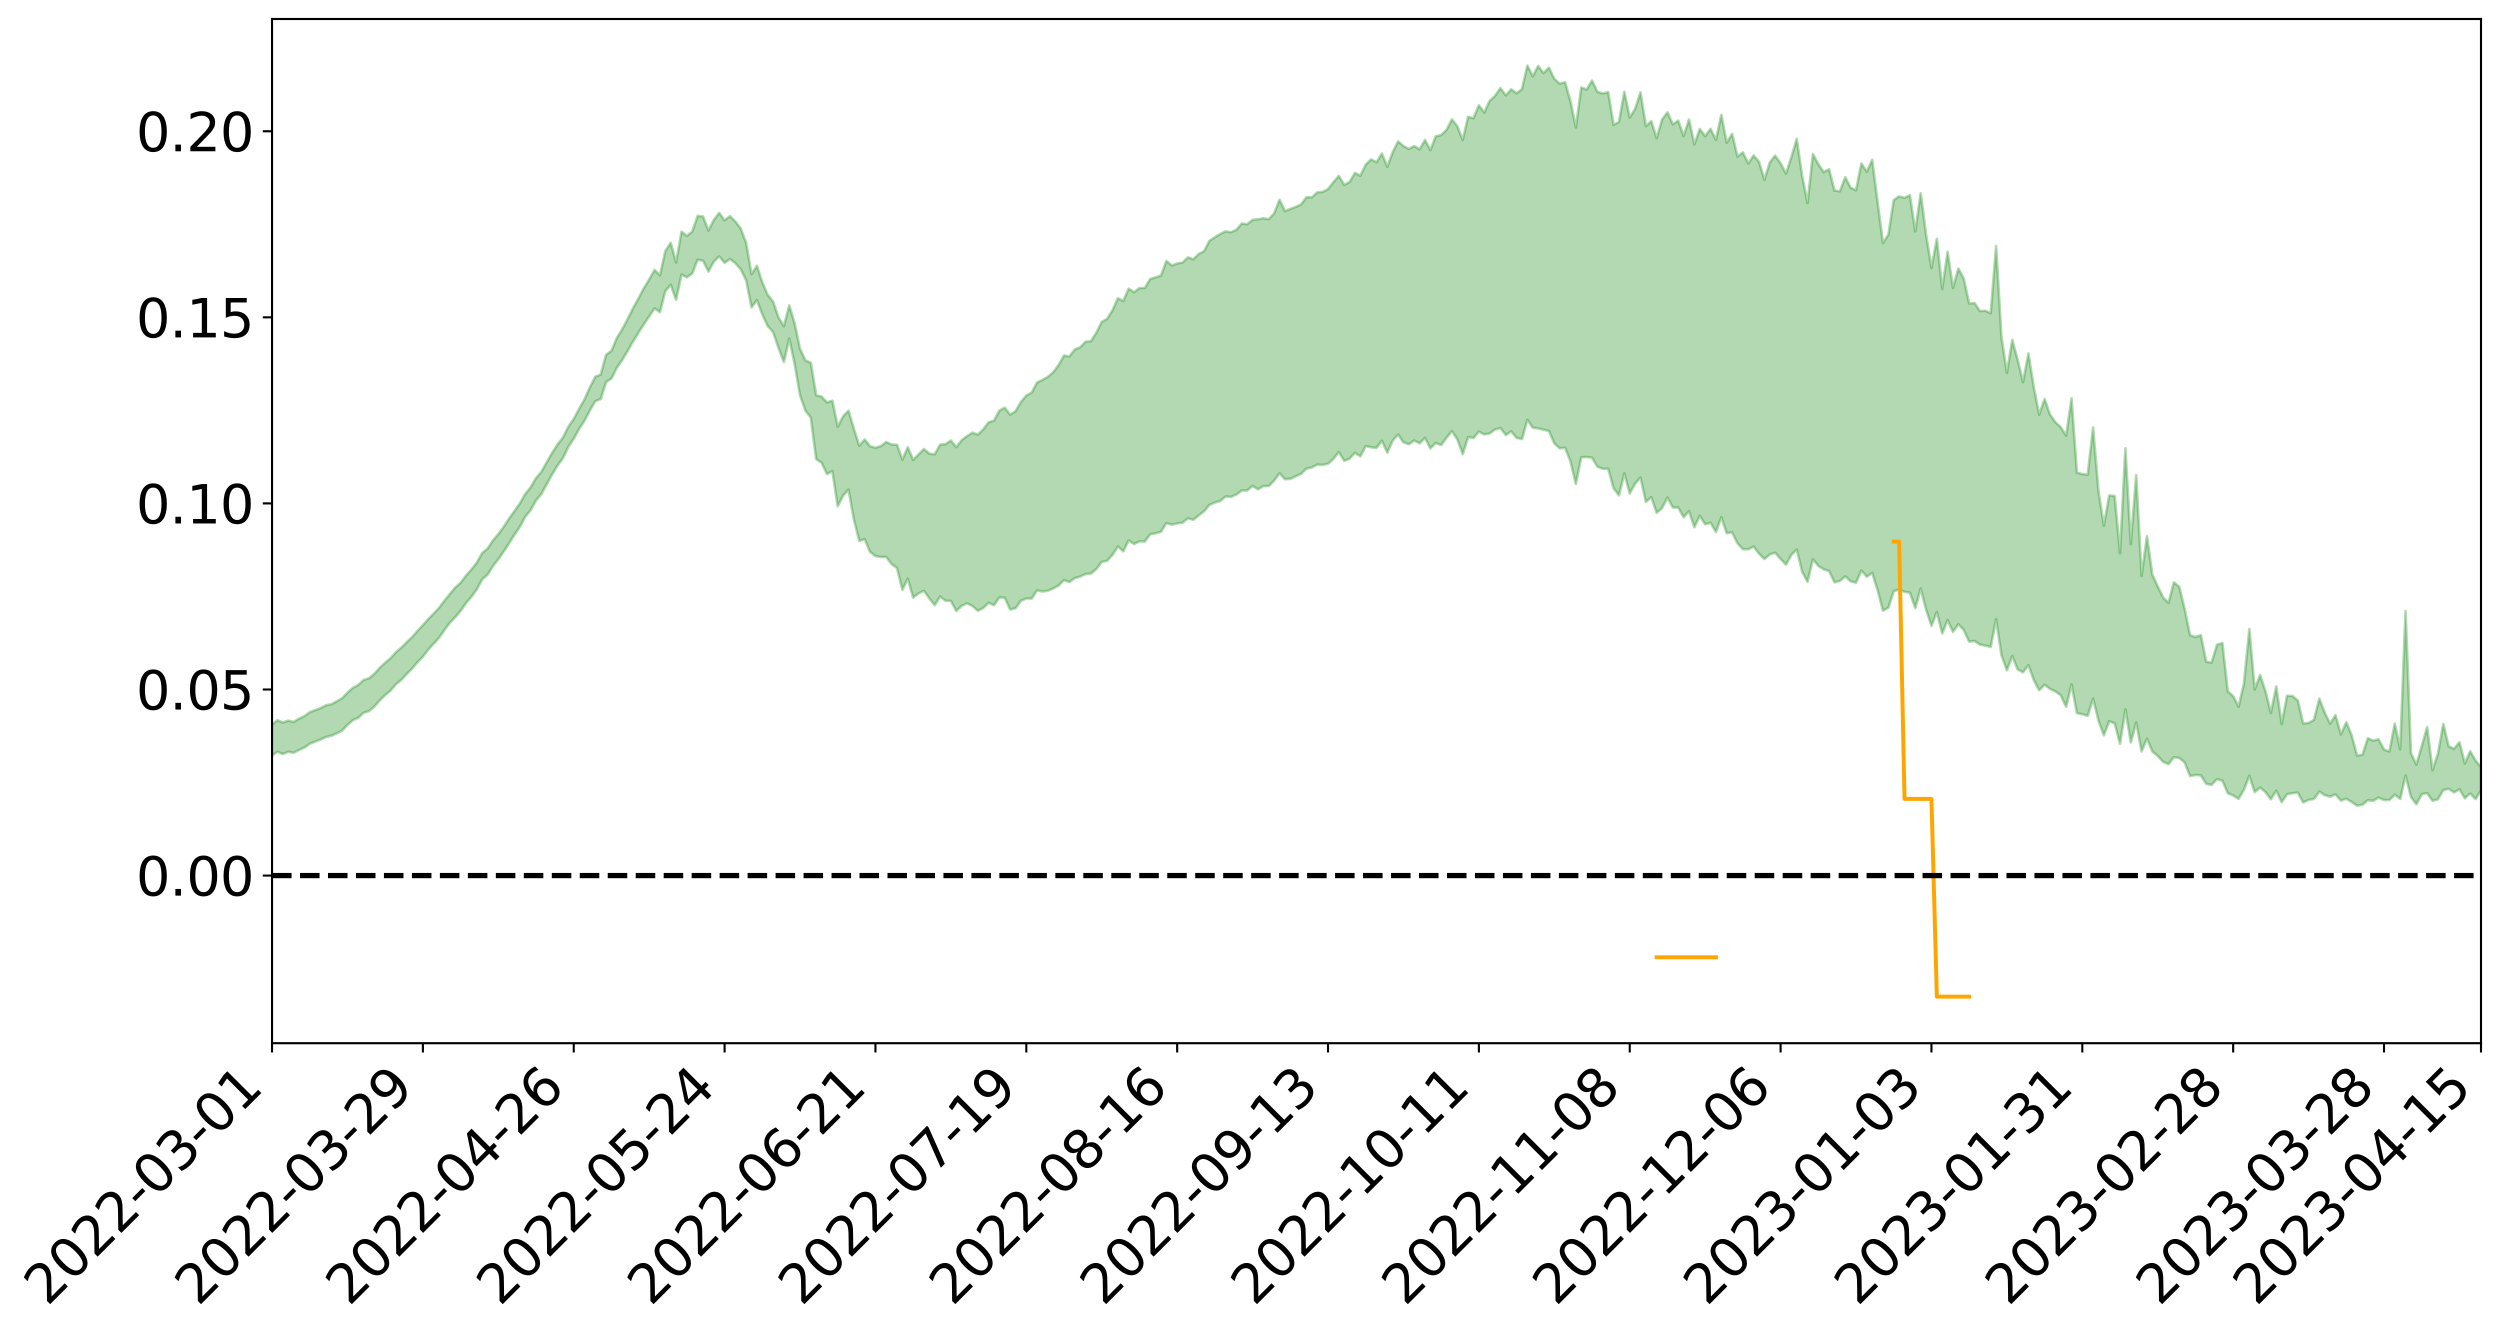 <?xml version="1.0" encoding="utf-8" standalone="no"?>
<!DOCTYPE svg PUBLIC "-//W3C//DTD SVG 1.1//EN"
  "http://www.w3.org/Graphics/SVG/1.1/DTD/svg11.dtd">
<svg xmlns:xlink="http://www.w3.org/1999/xlink" width="947.275pt" height="505.355pt" viewBox="0 0 947.275 505.355" xmlns="http://www.w3.org/2000/svg" version="1.1">
 <defs>
  <style type="text/css">*{stroke-linejoin: round; stroke-linecap: butt}</style>
 </defs>
 <g id="figure_1">
  <g id="patch_1">
   <path d="M 0 505.355 
L 947.275 505.355 
L 947.275 -0 
L 0 -0 
z
" style="fill: #ffffff"/>
  </g>
  <g id="axes_1">
   <g id="patch_2">
    <path d="M 103.075 395.28 
L 940.075 395.28 
L 940.075 7.2 
L 103.075 7.2 
z
" style="fill: #ffffff"/>
   </g>
   <g id="PolyCollection_1">
    <path d="M -393.001 331.676 
L -393.001 331.693 
L -390.959 331.6 
L -388.918 331.521 
L -386.876 331.419 
L -384.835 331.358 
L -382.793 331.284 
L -380.752 331.199 
L -378.711 331.116 
L -376.669 331.038 
L -374.628 330.97 
L -372.586 330.891 
L -370.545 330.808 
L -368.503 330.728 
L -366.462 330.628 
L -364.42 330.547 
L -362.379 330.45 
L -360.337 330.369 
L -358.296 330.256 
L -356.254 330.165 
L -354.213 330.077 
L -352.172 329.972 
L -350.13 329.871 
L -348.089 329.772 
L -346.047 329.651 
L -344.006 329.546 
L -341.964 329.423 
L -339.923 329.297 
L -337.881 329.158 
L -335.84 329.016 
L -333.798 328.877 
L -331.757 328.715 
L -329.715 328.532 
L -327.674 328.37 
L -325.632 328.186 
L -323.591 327.974 
L -321.55 327.779 
L -319.508 327.548 
L -317.467 327.314 
L -315.425 327.073 
L -313.384 326.819 
L -311.342 326.537 
L -309.301 326.236 
L -307.259 325.918 
L -305.218 325.613 
L -303.176 325.252 
L -301.135 324.911 
L -299.093 324.548 
L -297.052 324.184 
L -295.011 323.792 
L -292.969 323.365 
L -290.928 322.973 
L -288.886 322.535 
L -286.845 322.08 
L -284.803 321.636 
L -282.762 321.198 
L -280.72 320.721 
L -278.679 320.239 
L -276.637 319.758 
L -274.596 319.257 
L -272.554 318.75 
L -270.513 318.245 
L -268.472 317.722 
L -266.43 317.199 
L -264.389 316.685 
L -262.347 316.148 
L -260.306 315.572 
L -258.264 315.014 
L -256.223 314.458 
L -254.181 313.913 
L -252.14 313.343 
L -250.098 312.787 
L -248.057 312.221 
L -246.015 311.713 
L -243.974 311.108 
L -241.932 310.587 
L -239.891 310.014 
L -237.85 309.468 
L -235.808 308.894 
L -233.767 308.39 
L -231.725 307.807 
L -229.684 307.261 
L -227.642 306.747 
L -225.601 306.194 
L -223.559 305.675 
L -221.518 305.13 
L -219.476 304.573 
L -217.435 304.042 
L -215.393 303.528 
L -213.352 302.972 
L -211.311 302.438 
L -209.269 301.891 
L -207.228 301.361 
L -205.186 300.846 
L -203.145 300.316 
L -201.103 299.779 
L -199.062 299.299 
L -197.02 298.75 
L -194.979 298.225 
L -192.937 297.709 
L -190.896 297.191 
L -188.854 296.675 
L -186.813 296.151 
L -184.772 295.652 
L -182.73 295.131 
L -180.689 294.597 
L -178.647 294.056 
L -176.606 293.509 
L -174.564 292.998 
L -172.523 292.433 
L -170.481 291.83 
L -168.44 291.264 
L -166.398 290.667 
L -164.357 290.06 
L -162.315 289.418 
L -160.274 288.765 
L -158.232 288.16 
L -156.191 287.466 
L -154.15 286.809 
L -152.108 286.1 
L -150.067 285.451 
L -148.025 284.685 
L -145.984 283.934 
L -143.942 283.205 
L -141.901 282.464 
L -139.859 281.7 
L -137.818 280.9 
L -135.776 280.153 
L -133.735 279.294 
L -131.693 278.542 
L -129.652 277.658 
L -127.611 276.802 
L -125.569 275.968 
L -123.528 275.169 
L -121.486 274.233 
L -119.445 273.391 
L -117.403 272.313 
L -115.362 271.39 
L -113.32 270.532 
L -111.279 269.561 
L -109.237 268.564 
L -107.196 267.413 
L -105.154 266.337 
L -103.113 265.446 
L -101.072 264.017 
L -99.03 262.877 
L -96.989 261.712 
L -94.947 260.504 
L -92.906 259.126 
L -90.864 257.833 
L -88.823 256.869 
L -86.781 255.63 
L -84.74 253.573 
L -82.698 251.852 
L -80.657 250.594 
L -78.615 248.837 
L -76.574 247.389 
L -74.532 246.135 
L -72.491 244.211 
L -70.45 242.016 
L -68.408 240.533 
L -66.367 239.604 
L -64.325 237.782 
L -62.284 236.999 
L -60.242 235.71 
L -58.201 233.733 
L -56.159 233.691 
L -54.118 234.532 
L -52.076 236.243 
L -50.035 234.446 
L -47.993 238.177 
L -45.952 239.046 
L -43.911 234.144 
L -41.869 235.592 
L -39.828 237.826 
L -37.786 236.571 
L -35.745 236.339 
L -33.703 245.773 
L -31.662 259.165 
L -29.62 265.832 
L -27.579 251.331 
L -25.537 258.797 
L -23.496 268.568 
L -21.454 267.995 
L -19.413 287.864 
L -17.372 285.134 
L -15.33 279.031 
L -13.289 263.941 
L -11.247 278.083 
L -9.206 286.574 
L -7.164 282.984 
L -5.123 285.173 
L -3.081 293.178 
L -1.04 292.07 
L 1.002 285.101 
L 3.043 293.771 
L 5.085 295.458 
L 7.126 292.307 
L 9.168 297.793 
L 11.209 299.771 
L 13.25 299.179 
L 15.292 297.455 
L 17.333 299.226 
L 19.375 297.325 
L 21.416 297.442 
L 23.458 299.128 
L 25.499 297.451 
L 27.541 298.25 
L 29.582 298.249 
L 31.624 296.886 
L 33.665 297.324 
L 35.707 295.381 
L 37.748 295.464 
L 39.789 295.946 
L 41.831 295.929 
L 43.872 294.957 
L 45.914 294.12 
L 47.955 293.873 
L 49.997 292.952 
L 52.038 292.767 
L 54.08 292.552 
L 56.121 291.177 
L 58.163 291.749 
L 60.204 290.817 
L 62.246 290.381 
L 64.287 290.344 
L 66.328 289.425 
L 68.37 289.146 
L 70.411 289.366 
L 72.453 289.761 
L 74.494 288.278 
L 76.536 287.955 
L 78.577 287.407 
L 80.619 289.732 
L 82.66 289.677 
L 84.702 290.488 
L 86.743 288.046 
L 88.785 286.495 
L 90.826 286.821 
L 92.868 288.282 
L 94.909 288.399 
L 96.95 285.441 
L 98.992 287.651 
L 101.033 286.885 
L 103.075 286.315 
L 105.116 284.835 
L 107.158 285.697 
L 109.199 284.865 
L 111.241 285.243 
L 113.282 284.173 
L 115.324 283.271 
L 117.365 281.83 
L 119.407 281.008 
L 121.448 280.229 
L 123.489 279.247 
L 125.531 278.813 
L 127.572 277.861 
L 129.614 276.847 
L 131.655 274.655 
L 133.697 272.915 
L 135.738 271.959 
L 137.78 270.077 
L 139.821 269.44 
L 141.863 267.727 
L 143.904 265.36 
L 145.946 263.328 
L 147.987 261.701 
L 150.028 259.255 
L 152.07 257.612 
L 154.111 255.381 
L 156.153 253.365 
L 158.194 250.918 
L 160.236 248.839 
L 162.277 246.136 
L 164.319 243.929 
L 166.36 241.653 
L 168.402 238.727 
L 170.443 235.989 
L 172.485 233.854 
L 174.526 231.455 
L 176.568 228.547 
L 178.609 226.166 
L 180.65 223.345 
L 182.692 219.555 
L 184.733 217.763 
L 186.775 214.519 
L 188.816 211.899 
L 190.858 208.989 
L 192.899 205.828 
L 194.941 202.6 
L 196.982 199.615 
L 199.024 195.783 
L 201.065 193.32 
L 203.107 189.646 
L 205.148 187.158 
L 207.189 183.401 
L 209.231 179.74 
L 211.272 176.365 
L 213.314 173.589 
L 215.355 169.297 
L 217.397 166.251 
L 219.438 162.527 
L 221.48 159.415 
L 223.521 155.504 
L 225.563 152.02 
L 227.604 151.201 
L 229.646 144.778 
L 231.687 143.407 
L 233.728 139.333 
L 235.77 136.384 
L 237.811 132.989 
L 239.853 129.396 
L 241.894 126.104 
L 243.936 122.912 
L 245.977 119.88 
L 248.019 116.838 
L 250.06 118.298 
L 252.102 110.294 
L 254.143 107.931 
L 256.185 113.594 
L 258.226 104.048 
L 260.268 105.078 
L 262.309 103.607 
L 264.35 98.425 
L 266.392 98.775 
L 268.433 102.918 
L 270.475 99.117 
L 272.516 97.152 
L 274.558 99.61 
L 276.599 98.149 
L 278.641 99.738 
L 280.682 102.037 
L 282.724 106.239 
L 284.765 116.461 
L 286.807 113.713 
L 288.848 119.122 
L 290.889 123.56 
L 292.931 125.815 
L 294.972 131.768 
L 297.014 137.139 
L 299.055 128.288 
L 301.097 137.909 
L 303.138 149.801 
L 305.18 155.566 
L 307.221 158.238 
L 309.263 173.976 
L 311.304 175.301 
L 313.346 179.636 
L 315.387 178.549 
L 317.428 191.839 
L 319.47 187.795 
L 321.511 185.523 
L 323.553 196.878 
L 325.594 204.957 
L 327.636 204.304 
L 329.677 209.116 
L 331.719 210.706 
L 333.76 211.03 
L 335.802 211.058 
L 337.843 213.727 
L 339.885 215.243 
L 341.926 223.476 
L 343.968 219.28 
L 346.009 226.44 
L 348.05 224.832 
L 350.092 223.864 
L 352.133 226.75 
L 354.175 229.319 
L 356.216 226.034 
L 358.258 227.617 
L 360.299 227.688 
L 362.341 231.528 
L 364.382 229.553 
L 366.424 228.594 
L 368.465 229.632 
L 370.507 231.41 
L 372.548 230.387 
L 374.589 228.411 
L 376.631 229.32 
L 378.672 226.352 
L 380.714 226.487 
L 382.755 230.943 
L 384.797 230.472 
L 386.838 227.635 
L 388.88 226.757 
L 390.921 226.813 
L 392.963 223.727 
L 395.004 224.137 
L 397.046 223.84 
L 399.087 222.945 
L 401.128 221.879 
L 403.17 219.823 
L 405.211 220.54 
L 407.253 219.049 
L 409.294 218.472 
L 411.336 217.528 
L 413.377 217.289 
L 415.419 215.638 
L 417.46 212.906 
L 419.502 212.494 
L 421.543 210.225 
L 423.585 207.093 
L 425.626 208.907 
L 427.668 204.755 
L 429.709 206.123 
L 431.75 205.139 
L 433.792 205.179 
L 435.833 202.459 
L 437.875 202.066 
L 439.916 201.503 
L 441.958 198.205 
L 443.999 198.797 
L 446.041 198.347 
L 448.082 198.053 
L 450.124 196.415 
L 452.165 196.955 
L 454.207 195.288 
L 456.248 193.702 
L 458.289 191.283 
L 460.331 190.428 
L 462.372 189.828 
L 464.414 188.122 
L 466.455 188.254 
L 468.497 187.375 
L 470.538 185.861 
L 472.58 185.827 
L 474.621 184.132 
L 476.663 185.392 
L 478.704 184.195 
L 480.746 184.179 
L 482.787 182.11 
L 484.828 179.313 
L 486.87 181.577 
L 488.911 181.445 
L 490.953 180.504 
L 492.994 179.534 
L 495.036 177.585 
L 497.077 177.115 
L 499.119 176.033 
L 501.16 176.158 
L 503.202 175.733 
L 505.243 173.891 
L 507.285 171.291 
L 509.326 174.608 
L 511.368 173.788 
L 513.409 171.58 
L 515.45 172.948 
L 517.492 169.02 
L 519.533 169.477 
L 521.575 169.706 
L 523.616 167.035 
L 525.658 171.522 
L 527.699 166.976 
L 529.741 164.655 
L 531.782 167.581 
L 533.824 168.359 
L 535.865 166.894 
L 537.907 168.014 
L 539.948 165.91 
L 541.989 169.924 
L 544.031 167.844 
L 546.072 168.649 
L 548.114 165.863 
L 550.155 163.362 
L 552.197 166.476 
L 554.238 172.083 
L 556.28 165.628 
L 558.321 165.954 
L 560.363 163.521 
L 562.404 164.62 
L 564.446 164.268 
L 566.487 162.753 
L 568.528 162.169 
L 570.57 164.887 
L 572.611 163.433 
L 574.653 165.919 
L 576.694 166.372 
L 578.736 159.068 
L 580.777 162.071 
L 582.819 162.324 
L 584.86 162.839 
L 586.902 163.3 
L 588.943 167.985 
L 590.985 169.865 
L 593.026 169.672 
L 595.068 174.836 
L 597.109 183.381 
L 599.15 173.268 
L 601.192 173.179 
L 603.233 173.42 
L 605.275 176.822 
L 607.316 177.621 
L 609.358 177.624 
L 611.399 184.987 
L 613.441 187.717 
L 615.482 179.4 
L 617.524 186.97 
L 619.565 183.263 
L 621.607 180.964 
L 623.648 190.164 
L 625.689 188.357 
L 627.731 194.306 
L 629.772 192.522 
L 631.814 188.539 
L 633.855 192.272 
L 635.897 192.301 
L 637.938 195.979 
L 639.98 193.711 
L 642.021 199.755 
L 644.063 195.458 
L 646.104 198.666 
L 648.146 198.052 
L 650.187 201.579 
L 652.228 195.967 
L 654.27 202.036 
L 656.311 201.729 
L 658.353 205.884 
L 660.394 208.09 
L 662.436 208.132 
L 664.477 207.104 
L 666.519 209.793 
L 668.56 211.812 
L 670.602 210.08 
L 672.643 209.448 
L 674.685 211.807 
L 676.726 213.947 
L 678.768 210.306 
L 680.809 208.216 
L 682.85 216.624 
L 684.892 220.45 
L 686.933 211.888 
L 688.975 214.437 
L 691.016 215.721 
L 693.058 216.356 
L 695.099 220.674 
L 697.141 220.129 
L 699.182 218.384 
L 701.224 220.269 
L 703.265 220.787 
L 705.307 216.177 
L 707.348 218.527 
L 709.389 217.096 
L 711.431 223.503 
L 713.472 231.389 
L 715.514 230.268 
L 717.555 224.031 
L 719.597 223.374 
L 721.638 224.246 
L 723.68 224.561 
L 725.721 230.421 
L 727.763 223.002 
L 729.804 230.846 
L 731.846 237.152 
L 733.887 231.917 
L 735.928 240.017 
L 737.97 234.981 
L 740.011 239.416 
L 742.053 236.54 
L 744.094 238.747 
L 746.136 243.116 
L 748.177 242.865 
L 750.219 244.238 
L 752.26 244.634 
L 754.302 245.137 
L 756.343 234.623 
L 758.385 248.305 
L 760.426 253.971 
L 762.468 248.611 
L 764.509 253.629 
L 766.55 254.782 
L 768.592 252.027 
L 770.633 257.705 
L 772.675 261.548 
L 774.716 259.457 
L 776.758 261.03 
L 778.799 261.975 
L 780.841 263.441 
L 782.882 267.817 
L 784.924 259.308 
L 786.965 270.214 
L 789.007 270.623 
L 791.048 271.243 
L 793.089 264.728 
L 795.131 273.032 
L 797.172 278.605 
L 799.214 273.271 
L 801.255 274.061 
L 803.297 281.804 
L 805.338 268.792 
L 807.38 281.295 
L 809.421 273.776 
L 811.463 284.741 
L 813.504 279.875 
L 815.546 284.749 
L 817.587 286.423 
L 819.628 288.682 
L 821.67 289.535 
L 823.711 286.887 
L 825.753 287.199 
L 827.794 288.895 
L 829.836 294.048 
L 831.877 293.67 
L 833.919 293.757 
L 835.96 296.988 
L 838.002 297.408 
L 840.043 295.219 
L 842.085 295.808 
L 844.126 300.551 
L 846.168 301.407 
L 848.209 302.705 
L 850.25 299.234 
L 852.292 293.944 
L 854.333 300.114 
L 856.375 298.404 
L 858.416 300.148 
L 860.458 302.853 
L 862.499 299.625 
L 864.541 303.953 
L 866.582 300.947 
L 868.624 300.536 
L 870.665 300.328 
L 872.707 304.075 
L 874.748 303.093 
L 876.789 302.718 
L 878.831 299.936 
L 880.872 301.321 
L 882.914 301.864 
L 884.955 301 
L 886.997 303.357 
L 889.038 302.644 
L 891.08 303.89 
L 893.121 305.276 
L 895.163 304.951 
L 897.204 303.229 
L 899.246 303.409 
L 901.287 302.219 
L 903.328 303.156 
L 905.37 303.13 
L 907.411 301.091 
L 909.453 302.728 
L 911.494 293.846 
L 913.536 301.982 
L 915.577 304.769 
L 917.619 300.942 
L 919.66 300.511 
L 921.702 303.423 
L 923.743 302.898 
L 925.785 299.425 
L 927.826 298.876 
L 929.868 300.266 
L 931.909 299.075 
L 933.95 302.478 
L 935.992 300.666 
L 938.033 302.773 
L 940.075 299.44 
L 940.075 290.628 
L 940.075 290.628 
L 938.033 288.223 
L 935.992 284.684 
L 933.95 289.31 
L 931.909 281.233 
L 929.868 283.752 
L 927.826 282.787 
L 925.785 274.317 
L 923.743 285.675 
L 921.702 291.83 
L 919.66 275.529 
L 917.619 282.793 
L 915.577 289.751 
L 913.536 285.364 
L 911.494 231.51 
L 909.453 283.885 
L 907.411 274.158 
L 905.37 284.738 
L 903.328 284.055 
L 901.287 280.124 
L 899.246 280.657 
L 897.204 279.739 
L 895.163 285.95 
L 893.121 286.331 
L 891.08 278.653 
L 889.038 273.646 
L 886.997 278.299 
L 884.955 271.012 
L 882.914 274.211 
L 880.872 270.058 
L 878.831 264.71 
L 876.789 272.775 
L 874.748 273.897 
L 872.707 274.191 
L 870.665 265.429 
L 868.624 263.741 
L 866.582 263.618 
L 864.541 274.349 
L 862.499 260.108 
L 860.458 270.134 
L 858.416 261.917 
L 856.375 255.774 
L 854.333 261.247 
L 852.292 238.345 
L 850.25 259.115 
L 848.209 267.808 
L 846.168 263.779 
L 844.126 261.951 
L 842.085 243.644 
L 840.043 244.325 
L 838.002 251.061 
L 835.96 250.767 
L 833.919 240.691 
L 831.877 241.405 
L 829.836 240.669 
L 827.794 230.825 
L 825.753 222.366 
L 823.711 220.647 
L 821.67 228.435 
L 819.628 226.417 
L 817.587 222.169 
L 815.546 217.804 
L 813.504 203.14 
L 811.463 218.213 
L 809.421 180.054 
L 807.38 206.193 
L 805.338 169.864 
L 803.297 209.613 
L 801.255 187.947 
L 799.214 187.722 
L 797.172 199.167 
L 795.131 186.053 
L 793.089 161.969 
L 791.048 179.853 
L 789.007 179.643 
L 786.965 179.071 
L 784.924 150.942 
L 782.882 165.092 
L 780.841 161.845 
L 778.799 160.002 
L 776.758 157.011 
L 774.716 151.218 
L 772.675 157.131 
L 770.633 146.824 
L 768.592 133.913 
L 766.55 144.794 
L 764.509 136.352 
L 762.468 128.819 
L 760.426 141.331 
L 758.385 127.892 
L 756.343 93.241 
L 754.302 118.675 
L 752.26 117.74 
L 750.219 117.861 
L 748.177 114.826 
L 746.136 115.017 
L 744.094 105.608 
L 742.053 101.757 
L 740.011 109.108 
L 737.97 95.405 
L 735.928 109.531 
L 733.887 90.494 
L 731.846 101.53 
L 729.804 88.872 
L 727.763 73.174 
L 725.721 87.7 
L 723.68 73.959 
L 721.638 74.968 
L 719.597 74.423 
L 717.555 75.824 
L 715.514 88.938 
L 713.472 92.11 
L 711.431 76.518 
L 709.389 60.542 
L 707.348 65.106 
L 705.307 61.943 
L 703.265 72.091 
L 701.224 71.13 
L 699.182 67.165 
L 697.141 72.498 
L 695.099 72.182 
L 693.058 64.127 
L 691.016 65.216 
L 688.975 62.167 
L 686.933 58.39 
L 684.892 76.933 
L 682.85 66.692 
L 680.809 52.627 
L 678.768 59.564 
L 676.726 65.788 
L 674.685 61.916 
L 672.643 58.973 
L 670.602 61.538 
L 668.56 68.112 
L 666.519 61.309 
L 664.477 58.914 
L 662.436 61.927 
L 660.394 57.74 
L 658.353 59.316 
L 656.311 50.721 
L 654.27 54.091 
L 652.228 43.572 
L 650.187 52.977 
L 648.146 48.832 
L 646.104 51.596 
L 644.063 48.864 
L 642.021 54.692 
L 639.98 45.302 
L 637.938 51.543 
L 635.897 45.702 
L 633.855 47.086 
L 631.814 42.561 
L 629.772 45.284 
L 627.731 52.327 
L 625.689 45.952 
L 623.648 47.788 
L 621.607 35.03 
L 619.565 41.267 
L 617.524 44.552 
L 615.482 34.791 
L 613.441 46.2 
L 611.399 47.322 
L 609.358 34.922 
L 607.316 35.417 
L 605.275 34.803 
L 603.233 30.529 
L 601.192 33.969 
L 599.15 33.131 
L 597.109 48.312 
L 595.068 38.377 
L 593.026 31.142 
L 590.985 31.699 
L 588.943 29.846 
L 586.902 25.653 
L 584.86 27.681 
L 582.819 25.008 
L 580.777 28.891 
L 578.736 24.84 
L 576.694 33.765 
L 574.653 35.339 
L 572.611 33.823 
L 570.57 36.155 
L 568.528 33.361 
L 566.487 36.326 
L 564.446 38.233 
L 562.404 42.655 
L 560.363 39.887 
L 558.321 44.777 
L 556.28 44.305 
L 554.238 53.05 
L 552.197 47.831 
L 550.155 45.232 
L 548.114 49.184 
L 546.072 51.176 
L 544.031 51.667 
L 541.989 56.848 
L 539.948 53.017 
L 537.907 56.592 
L 535.865 55.353 
L 533.824 56.435 
L 531.782 55.335 
L 529.741 53.585 
L 527.699 57.741 
L 525.658 63.174 
L 523.616 58.18 
L 521.575 61.454 
L 519.533 60.397 
L 517.492 62.371 
L 515.45 66.603 
L 513.409 65.494 
L 511.368 68.965 
L 509.326 70.057 
L 507.285 66.655 
L 505.243 69.03 
L 503.202 71.649 
L 501.16 72.739 
L 499.119 72.867 
L 497.077 74.789 
L 495.036 74.744 
L 492.994 77.484 
L 490.953 78.405 
L 488.911 79.192 
L 486.87 79.976 
L 484.828 75.706 
L 482.787 80.876 
L 480.746 83.07 
L 478.704 82.718 
L 476.663 83.082 
L 474.621 83.315 
L 472.58 84.959 
L 470.538 84.68 
L 468.497 87.045 
L 466.455 87.995 
L 464.414 87.663 
L 462.372 88.644 
L 460.331 89.905 
L 458.289 91.206 
L 456.248 95.163 
L 454.207 96.235 
L 452.165 98.253 
L 450.124 97.515 
L 448.082 99.473 
L 446.041 99.843 
L 443.999 100.59 
L 441.958 98.878 
L 439.916 104.418 
L 437.875 105.109 
L 435.833 105.693 
L 433.792 109.129 
L 431.75 109.154 
L 429.709 110.738 
L 427.668 109.381 
L 425.626 114.044 
L 423.585 113.02 
L 421.543 117.535 
L 419.502 120.83 
L 417.46 121.989 
L 415.419 126.059 
L 413.377 129.305 
L 411.336 129.491 
L 409.294 131.601 
L 407.253 132.415 
L 405.211 135.086 
L 403.17 134.693 
L 401.128 138.293 
L 399.087 141.053 
L 397.046 142.8 
L 395.004 143.95 
L 392.963 144.916 
L 390.921 148.757 
L 388.88 149.865 
L 386.838 152.333 
L 384.797 155.839 
L 382.755 157.126 
L 380.714 154.465 
L 378.672 155.591 
L 376.631 159.386 
L 374.589 160.03 
L 372.548 162.7 
L 370.507 164.687 
L 368.465 163.946 
L 366.424 165.238 
L 364.382 166.799 
L 362.341 169.439 
L 360.299 166.925 
L 358.258 168.296 
L 356.216 168.494 
L 354.175 172.146 
L 352.133 171.901 
L 350.092 170.161 
L 348.05 172.182 
L 346.009 174.255 
L 343.968 169.444 
L 341.926 174.201 
L 339.885 168.518 
L 337.843 168.443 
L 335.802 167.456 
L 333.76 169.036 
L 331.719 169.637 
L 329.677 169.12 
L 327.636 166.522 
L 325.594 168.887 
L 323.553 162.545 
L 321.511 155.615 
L 319.47 157.749 
L 317.428 161.698 
L 315.387 151.818 
L 313.346 152.474 
L 311.304 150.255 
L 309.263 149.802 
L 307.221 137.457 
L 305.18 136.599 
L 303.138 132.192 
L 301.097 122.554 
L 299.055 115.74 
L 297.014 123.596 
L 294.972 120.238 
L 292.931 114.3 
L 290.889 111.742 
L 288.848 107.057 
L 286.807 100.762 
L 284.765 103.902 
L 282.724 92.07 
L 280.682 86.603 
L 278.641 83.93 
L 276.599 81.899 
L 274.558 83.475 
L 272.516 80.676 
L 270.475 83.357 
L 268.433 87.361 
L 266.392 82.056 
L 264.35 81.788 
L 262.309 87.734 
L 260.268 89.392 
L 258.226 87.772 
L 256.185 99.465 
L 254.143 92 
L 252.102 95.135 
L 250.06 104.311 
L 248.019 102.278 
L 245.977 105.935 
L 243.936 109.268 
L 241.894 113.117 
L 239.853 116.809 
L 237.811 120.937 
L 235.77 124.796 
L 233.728 128.042 
L 231.687 132.926 
L 229.646 134.464 
L 227.604 141.979 
L 225.563 142.751 
L 223.521 146.759 
L 221.48 151.356 
L 219.438 154.906 
L 217.397 158.751 
L 215.355 161.7 
L 213.314 165.787 
L 211.272 168.424 
L 209.231 171.545 
L 207.189 175.124 
L 205.148 178.759 
L 203.107 181.14 
L 201.065 184.654 
L 199.024 187.181 
L 196.982 190.773 
L 194.941 193.643 
L 192.899 196.494 
L 190.858 199.602 
L 188.816 202.396 
L 186.775 204.826 
L 184.733 207.857 
L 182.692 209.583 
L 180.65 213.225 
L 178.609 215.798 
L 176.568 218.104 
L 174.526 220.837 
L 172.485 222.644 
L 170.443 225.101 
L 168.402 227.61 
L 166.36 230.33 
L 164.319 232.485 
L 162.277 234.603 
L 160.236 236.88 
L 158.194 239.076 
L 156.153 241.413 
L 154.111 243.334 
L 152.07 245.393 
L 150.028 247.123 
L 147.987 249.403 
L 145.946 251.122 
L 143.904 253.027 
L 141.863 255.33 
L 139.821 256.996 
L 137.78 257.649 
L 135.738 259.56 
L 133.697 260.645 
L 131.655 262.484 
L 129.614 264.585 
L 127.572 265.761 
L 125.531 266.865 
L 123.489 267.229 
L 121.448 268.357 
L 119.407 269.09 
L 117.365 269.863 
L 115.324 271.364 
L 113.282 272.294 
L 111.241 273.56 
L 109.199 273.041 
L 107.158 273.779 
L 105.116 272.878 
L 103.075 274.546 
L 101.033 274.877 
L 98.992 276.112 
L 96.95 273.749 
L 94.909 276.78 
L 92.868 276.615 
L 90.826 274.985 
L 88.785 274.613 
L 86.743 276.193 
L 84.702 278.882 
L 82.66 277.904 
L 80.619 277.887 
L 78.577 275.258 
L 76.536 275.246 
L 74.494 276.026 
L 72.453 277.66 
L 70.411 277.136 
L 68.37 276.8 
L 66.328 277.051 
L 64.287 278.037 
L 62.246 277.794 
L 60.204 278.409 
L 58.163 279.44 
L 56.121 278.68 
L 54.08 280.178 
L 52.038 280.387 
L 49.997 280.544 
L 47.955 281.478 
L 45.914 281.693 
L 43.872 282.73 
L 41.831 283.867 
L 39.789 283.854 
L 37.748 283.353 
L 35.707 282.983 
L 33.665 285.419 
L 31.624 284.96 
L 29.582 286.586 
L 27.541 286.585 
L 25.499 285.917 
L 23.458 287.525 
L 21.416 285.965 
L 19.375 286.008 
L 17.333 288.056 
L 15.292 286.523 
L 13.25 288.456 
L 11.209 289.051 
L 9.168 287.353 
L 7.126 282.033 
L 5.085 285.37 
L 3.043 283.712 
L 1.002 275.813 
L -1.04 282.465 
L -3.081 283.795 
L -5.123 276.482 
L -7.164 274.441 
L -9.206 278.283 
L -11.247 270.263 
L -13.289 255.652 
L -15.33 271.589 
L -17.372 277.583 
L -19.413 280.493 
L -21.454 260.775 
L -23.496 261.536 
L -25.537 251.564 
L -27.579 243.851 
L -29.62 259.248 
L -31.662 252.523 
L -33.703 238.727 
L -35.745 229.075 
L -37.786 229.575 
L -39.828 231.147 
L -41.869 229.045 
L -43.911 227.774 
L -45.952 233.146 
L -47.993 232.422 
L -50.035 228.754 
L -52.076 230.838 
L -54.118 229.273 
L -56.159 228.623 
L -58.201 228.677 
L -60.242 230.74 
L -62.284 231.929 
L -64.325 232.566 
L -66.367 234.327 
L -68.408 235.114 
L -70.45 236.534 
L -72.491 238.83 
L -74.532 240.622 
L -76.574 241.825 
L -78.615 243.178 
L -80.657 244.982 
L -82.698 246.087 
L -84.74 247.8 
L -86.781 249.896 
L -88.823 251.138 
L -90.864 251.961 
L -92.906 253.249 
L -94.947 254.577 
L -96.989 255.795 
L -99.03 256.96 
L -101.072 258.084 
L -103.113 259.624 
L -105.154 260.387 
L -107.196 261.504 
L -109.237 262.675 
L -111.279 263.674 
L -113.32 264.664 
L -115.362 265.489 
L -117.403 266.39 
L -119.445 267.593 
L -121.486 268.429 
L -123.528 269.387 
L -125.569 270.153 
L -127.611 271.025 
L -129.652 271.919 
L -131.693 272.826 
L -133.735 273.587 
L -135.776 274.491 
L -137.818 275.283 
L -139.859 276.133 
L -141.901 276.921 
L -143.942 277.72 
L -145.984 278.455 
L -148.025 279.246 
L -150.067 280.101 
L -152.108 280.749 
L -154.15 281.563 
L -156.191 282.264 
L -158.232 283.079 
L -160.274 283.671 
L -162.315 284.428 
L -164.357 285.15 
L -166.398 285.836 
L -168.44 286.536 
L -170.481 287.182 
L -172.523 287.937 
L -174.564 288.616 
L -176.606 289.173 
L -178.647 289.836 
L -180.689 290.498 
L -182.73 291.156 
L -184.772 291.79 
L -186.813 292.38 
L -188.854 293.03 
L -190.896 293.666 
L -192.937 294.305 
L -194.979 294.942 
L -197.02 295.595 
L -199.062 296.273 
L -201.103 296.855 
L -203.145 297.522 
L -205.186 298.177 
L -207.228 298.803 
L -209.269 299.45 
L -211.311 300.109 
L -213.352 300.748 
L -215.393 301.419 
L -217.435 302.029 
L -219.476 302.65 
L -221.518 303.308 
L -223.559 303.942 
L -225.601 304.541 
L -227.642 305.177 
L -229.684 305.754 
L -231.725 306.373 
L -233.767 307.034 
L -235.808 307.596 
L -237.85 308.228 
L -239.891 308.824 
L -241.932 309.45 
L -243.974 310.013 
L -246.015 310.677 
L -248.057 311.22 
L -250.098 311.833 
L -252.14 312.431 
L -254.181 313.046 
L -256.223 313.627 
L -258.264 314.221 
L -260.306 314.818 
L -262.347 315.436 
L -264.389 315.994 
L -266.43 316.512 
L -268.472 317.043 
L -270.513 317.579 
L -272.554 318.096 
L -274.596 318.623 
L -276.637 319.144 
L -278.679 319.64 
L -280.72 320.144 
L -282.762 320.645 
L -284.803 321.1 
L -286.845 321.563 
L -288.886 322.049 
L -290.928 322.509 
L -292.969 322.918 
L -295.011 323.373 
L -297.052 323.787 
L -299.093 324.168 
L -301.135 324.55 
L -303.176 324.907 
L -305.218 325.295 
L -307.259 325.613 
L -309.301 325.951 
L -311.342 326.27 
L -313.384 326.565 
L -315.425 326.834 
L -317.467 327.077 
L -319.508 327.32 
L -321.55 327.561 
L -323.591 327.76 
L -325.632 327.983 
L -327.674 328.171 
L -329.715 328.333 
L -331.757 328.524 
L -333.798 328.691 
L -335.84 328.828 
L -337.881 328.976 
L -339.923 329.12 
L -341.964 329.246 
L -344.006 329.373 
L -346.047 329.476 
L -348.089 329.603 
L -350.13 329.703 
L -352.172 329.808 
L -354.213 329.919 
L -356.254 330.009 
L -358.296 330.104 
L -360.337 330.231 
L -362.379 330.32 
L -364.42 330.429 
L -366.462 330.515 
L -368.503 330.631 
L -370.545 330.722 
L -372.586 330.819 
L -374.628 330.904 
L -376.669 330.98 
L -378.711 331.069 
L -380.752 331.168 
L -382.793 331.265 
L -384.835 331.346 
L -386.876 331.41 
L -388.918 331.506 
L -390.959 331.583 
L -393.001 331.676 
z
" clip-path="url(#pbed4cb09d0)" style="fill: #008000; fill-opacity: 0.3; stroke: #008000; stroke-opacity: 0.3"/>
   </g>
   <g id="matplotlib.axis_1">
    <g id="xtick_1">
     <g id="line2d_1">
      <defs>
       <path id="m02ba5b9f05" d="M 0 0 
L 0 3.5 
" style="stroke: #000000; stroke-width: 0.8"/>
      </defs>
      <g>
       <use xlink:href="#m02ba5b9f05" x="103.075" y="395.28" style="stroke: #000000; stroke-width: 0.8"/>
      </g>
     </g>
     <g id="text_1">
      <!-- 2022-03-01 -->
      <g transform="translate(17.946 495.214) rotate(-45) scale(0.2 -0.2)">
       <defs>
        <path id="DejaVuSans-32" d="M 1228 531 
L 3431 531 
L 3431 0 
L 469 0 
L 469 531 
Q 828 903 1448 1529 
Q 2069 2156 2228 2338 
Q 2531 2678 2651 2914 
Q 2772 3150 2772 3378 
Q 2772 3750 2511 3984 
Q 2250 4219 1831 4219 
Q 1534 4219 1204 4116 
Q 875 4013 500 3803 
L 500 4441 
Q 881 4594 1212 4672 
Q 1544 4750 1819 4750 
Q 2544 4750 2975 4387 
Q 3406 4025 3406 3419 
Q 3406 3131 3298 2873 
Q 3191 2616 2906 2266 
Q 2828 2175 2409 1742 
Q 1991 1309 1228 531 
z
" transform="scale(0.016)"/>
        <path id="DejaVuSans-30" d="M 2034 4250 
Q 1547 4250 1301 3770 
Q 1056 3291 1056 2328 
Q 1056 1369 1301 889 
Q 1547 409 2034 409 
Q 2525 409 2770 889 
Q 3016 1369 3016 2328 
Q 3016 3291 2770 3770 
Q 2525 4250 2034 4250 
z
M 2034 4750 
Q 2819 4750 3233 4129 
Q 3647 3509 3647 2328 
Q 3647 1150 3233 529 
Q 2819 -91 2034 -91 
Q 1250 -91 836 529 
Q 422 1150 422 2328 
Q 422 3509 836 4129 
Q 1250 4750 2034 4750 
z
" transform="scale(0.016)"/>
        <path id="DejaVuSans-2d" d="M 313 2009 
L 1997 2009 
L 1997 1497 
L 313 1497 
L 313 2009 
z
" transform="scale(0.016)"/>
        <path id="DejaVuSans-33" d="M 2597 2516 
Q 3050 2419 3304 2112 
Q 3559 1806 3559 1356 
Q 3559 666 3084 287 
Q 2609 -91 1734 -91 
Q 1441 -91 1130 -33 
Q 819 25 488 141 
L 488 750 
Q 750 597 1062 519 
Q 1375 441 1716 441 
Q 2309 441 2620 675 
Q 2931 909 2931 1356 
Q 2931 1769 2642 2001 
Q 2353 2234 1838 2234 
L 1294 2234 
L 1294 2753 
L 1863 2753 
Q 2328 2753 2575 2939 
Q 2822 3125 2822 3475 
Q 2822 3834 2567 4026 
Q 2313 4219 1838 4219 
Q 1578 4219 1281 4162 
Q 984 4106 628 3988 
L 628 4550 
Q 988 4650 1302 4700 
Q 1616 4750 1894 4750 
Q 2613 4750 3031 4423 
Q 3450 4097 3450 3541 
Q 3450 3153 3228 2886 
Q 3006 2619 2597 2516 
z
" transform="scale(0.016)"/>
        <path id="DejaVuSans-31" d="M 794 531 
L 1825 531 
L 1825 4091 
L 703 3866 
L 703 4441 
L 1819 4666 
L 2450 4666 
L 2450 531 
L 3481 531 
L 3481 0 
L 794 0 
L 794 531 
z
" transform="scale(0.016)"/>
       </defs>
       <use xlink:href="#DejaVuSans-32"/>
       <use xlink:href="#DejaVuSans-30" x="63.623"/>
       <use xlink:href="#DejaVuSans-32" x="127.246"/>
       <use xlink:href="#DejaVuSans-32" x="190.869"/>
       <use xlink:href="#DejaVuSans-2d" x="254.492"/>
       <use xlink:href="#DejaVuSans-30" x="290.576"/>
       <use xlink:href="#DejaVuSans-33" x="354.199"/>
       <use xlink:href="#DejaVuSans-2d" x="417.822"/>
       <use xlink:href="#DejaVuSans-30" x="453.906"/>
       <use xlink:href="#DejaVuSans-31" x="517.529"/>
      </g>
     </g>
    </g>
    <g id="xtick_2">
     <g id="line2d_2">
      <g>
       <use xlink:href="#m02ba5b9f05" x="160.236" y="395.28" style="stroke: #000000; stroke-width: 0.8"/>
      </g>
     </g>
     <g id="text_2">
      <!-- 2022-03-29 -->
      <g transform="translate(75.107 495.214) rotate(-45) scale(0.2 -0.2)">
       <defs>
        <path id="DejaVuSans-39" d="M 703 97 
L 703 672 
Q 941 559 1184 500 
Q 1428 441 1663 441 
Q 2288 441 2617 861 
Q 2947 1281 2994 2138 
Q 2813 1869 2534 1725 
Q 2256 1581 1919 1581 
Q 1219 1581 811 2004 
Q 403 2428 403 3163 
Q 403 3881 828 4315 
Q 1253 4750 1959 4750 
Q 2769 4750 3195 4129 
Q 3622 3509 3622 2328 
Q 3622 1225 3098 567 
Q 2575 -91 1691 -91 
Q 1453 -91 1209 -44 
Q 966 3 703 97 
z
M 1959 2075 
Q 2384 2075 2632 2365 
Q 2881 2656 2881 3163 
Q 2881 3666 2632 3958 
Q 2384 4250 1959 4250 
Q 1534 4250 1286 3958 
Q 1038 3666 1038 3163 
Q 1038 2656 1286 2365 
Q 1534 2075 1959 2075 
z
" transform="scale(0.016)"/>
       </defs>
       <use xlink:href="#DejaVuSans-32"/>
       <use xlink:href="#DejaVuSans-30" x="63.623"/>
       <use xlink:href="#DejaVuSans-32" x="127.246"/>
       <use xlink:href="#DejaVuSans-32" x="190.869"/>
       <use xlink:href="#DejaVuSans-2d" x="254.492"/>
       <use xlink:href="#DejaVuSans-30" x="290.576"/>
       <use xlink:href="#DejaVuSans-33" x="354.199"/>
       <use xlink:href="#DejaVuSans-2d" x="417.822"/>
       <use xlink:href="#DejaVuSans-32" x="453.906"/>
       <use xlink:href="#DejaVuSans-39" x="517.529"/>
      </g>
     </g>
    </g>
    <g id="xtick_3">
     <g id="line2d_3">
      <g>
       <use xlink:href="#m02ba5b9f05" x="217.397" y="395.28" style="stroke: #000000; stroke-width: 0.8"/>
      </g>
     </g>
     <g id="text_3">
      <!-- 2022-04-26 -->
      <g transform="translate(132.268 495.214) rotate(-45) scale(0.2 -0.2)">
       <defs>
        <path id="DejaVuSans-34" d="M 2419 4116 
L 825 1625 
L 2419 1625 
L 2419 4116 
z
M 2253 4666 
L 3047 4666 
L 3047 1625 
L 3713 1625 
L 3713 1100 
L 3047 1100 
L 3047 0 
L 2419 0 
L 2419 1100 
L 313 1100 
L 313 1709 
L 2253 4666 
z
" transform="scale(0.016)"/>
        <path id="DejaVuSans-36" d="M 2113 2584 
Q 1688 2584 1439 2293 
Q 1191 2003 1191 1497 
Q 1191 994 1439 701 
Q 1688 409 2113 409 
Q 2538 409 2786 701 
Q 3034 994 3034 1497 
Q 3034 2003 2786 2293 
Q 2538 2584 2113 2584 
z
M 3366 4563 
L 3366 3988 
Q 3128 4100 2886 4159 
Q 2644 4219 2406 4219 
Q 1781 4219 1451 3797 
Q 1122 3375 1075 2522 
Q 1259 2794 1537 2939 
Q 1816 3084 2150 3084 
Q 2853 3084 3261 2657 
Q 3669 2231 3669 1497 
Q 3669 778 3244 343 
Q 2819 -91 2113 -91 
Q 1303 -91 875 529 
Q 447 1150 447 2328 
Q 447 3434 972 4092 
Q 1497 4750 2381 4750 
Q 2619 4750 2861 4703 
Q 3103 4656 3366 4563 
z
" transform="scale(0.016)"/>
       </defs>
       <use xlink:href="#DejaVuSans-32"/>
       <use xlink:href="#DejaVuSans-30" x="63.623"/>
       <use xlink:href="#DejaVuSans-32" x="127.246"/>
       <use xlink:href="#DejaVuSans-32" x="190.869"/>
       <use xlink:href="#DejaVuSans-2d" x="254.492"/>
       <use xlink:href="#DejaVuSans-30" x="290.576"/>
       <use xlink:href="#DejaVuSans-34" x="354.199"/>
       <use xlink:href="#DejaVuSans-2d" x="417.822"/>
       <use xlink:href="#DejaVuSans-32" x="453.906"/>
       <use xlink:href="#DejaVuSans-36" x="517.529"/>
      </g>
     </g>
    </g>
    <g id="xtick_4">
     <g id="line2d_4">
      <g>
       <use xlink:href="#m02ba5b9f05" x="274.558" y="395.28" style="stroke: #000000; stroke-width: 0.8"/>
      </g>
     </g>
     <g id="text_4">
      <!-- 2022-05-24 -->
      <g transform="translate(189.429 495.214) rotate(-45) scale(0.2 -0.2)">
       <defs>
        <path id="DejaVuSans-35" d="M 691 4666 
L 3169 4666 
L 3169 4134 
L 1269 4134 
L 1269 2991 
Q 1406 3038 1543 3061 
Q 1681 3084 1819 3084 
Q 2600 3084 3056 2656 
Q 3513 2228 3513 1497 
Q 3513 744 3044 326 
Q 2575 -91 1722 -91 
Q 1428 -91 1123 -41 
Q 819 9 494 109 
L 494 744 
Q 775 591 1075 516 
Q 1375 441 1709 441 
Q 2250 441 2565 725 
Q 2881 1009 2881 1497 
Q 2881 1984 2565 2268 
Q 2250 2553 1709 2553 
Q 1456 2553 1204 2497 
Q 953 2441 691 2322 
L 691 4666 
z
" transform="scale(0.016)"/>
       </defs>
       <use xlink:href="#DejaVuSans-32"/>
       <use xlink:href="#DejaVuSans-30" x="63.623"/>
       <use xlink:href="#DejaVuSans-32" x="127.246"/>
       <use xlink:href="#DejaVuSans-32" x="190.869"/>
       <use xlink:href="#DejaVuSans-2d" x="254.492"/>
       <use xlink:href="#DejaVuSans-30" x="290.576"/>
       <use xlink:href="#DejaVuSans-35" x="354.199"/>
       <use xlink:href="#DejaVuSans-2d" x="417.822"/>
       <use xlink:href="#DejaVuSans-32" x="453.906"/>
       <use xlink:href="#DejaVuSans-34" x="517.529"/>
      </g>
     </g>
    </g>
    <g id="xtick_5">
     <g id="line2d_5">
      <g>
       <use xlink:href="#m02ba5b9f05" x="331.719" y="395.28" style="stroke: #000000; stroke-width: 0.8"/>
      </g>
     </g>
     <g id="text_5">
      <!-- 2022-06-21 -->
      <g transform="translate(246.59 495.214) rotate(-45) scale(0.2 -0.2)">
       <use xlink:href="#DejaVuSans-32"/>
       <use xlink:href="#DejaVuSans-30" x="63.623"/>
       <use xlink:href="#DejaVuSans-32" x="127.246"/>
       <use xlink:href="#DejaVuSans-32" x="190.869"/>
       <use xlink:href="#DejaVuSans-2d" x="254.492"/>
       <use xlink:href="#DejaVuSans-30" x="290.576"/>
       <use xlink:href="#DejaVuSans-36" x="354.199"/>
       <use xlink:href="#DejaVuSans-2d" x="417.822"/>
       <use xlink:href="#DejaVuSans-32" x="453.906"/>
       <use xlink:href="#DejaVuSans-31" x="517.529"/>
      </g>
     </g>
    </g>
    <g id="xtick_6">
     <g id="line2d_6">
      <g>
       <use xlink:href="#m02ba5b9f05" x="388.88" y="395.28" style="stroke: #000000; stroke-width: 0.8"/>
      </g>
     </g>
     <g id="text_6">
      <!-- 2022-07-19 -->
      <g transform="translate(303.751 495.214) rotate(-45) scale(0.2 -0.2)">
       <defs>
        <path id="DejaVuSans-37" d="M 525 4666 
L 3525 4666 
L 3525 4397 
L 1831 0 
L 1172 0 
L 2766 4134 
L 525 4134 
L 525 4666 
z
" transform="scale(0.016)"/>
       </defs>
       <use xlink:href="#DejaVuSans-32"/>
       <use xlink:href="#DejaVuSans-30" x="63.623"/>
       <use xlink:href="#DejaVuSans-32" x="127.246"/>
       <use xlink:href="#DejaVuSans-32" x="190.869"/>
       <use xlink:href="#DejaVuSans-2d" x="254.492"/>
       <use xlink:href="#DejaVuSans-30" x="290.576"/>
       <use xlink:href="#DejaVuSans-37" x="354.199"/>
       <use xlink:href="#DejaVuSans-2d" x="417.822"/>
       <use xlink:href="#DejaVuSans-31" x="453.906"/>
       <use xlink:href="#DejaVuSans-39" x="517.529"/>
      </g>
     </g>
    </g>
    <g id="xtick_7">
     <g id="line2d_7">
      <g>
       <use xlink:href="#m02ba5b9f05" x="446.041" y="395.28" style="stroke: #000000; stroke-width: 0.8"/>
      </g>
     </g>
     <g id="text_7">
      <!-- 2022-08-16 -->
      <g transform="translate(360.912 495.214) rotate(-45) scale(0.2 -0.2)">
       <defs>
        <path id="DejaVuSans-38" d="M 2034 2216 
Q 1584 2216 1326 1975 
Q 1069 1734 1069 1313 
Q 1069 891 1326 650 
Q 1584 409 2034 409 
Q 2484 409 2743 651 
Q 3003 894 3003 1313 
Q 3003 1734 2745 1975 
Q 2488 2216 2034 2216 
z
M 1403 2484 
Q 997 2584 770 2862 
Q 544 3141 544 3541 
Q 544 4100 942 4425 
Q 1341 4750 2034 4750 
Q 2731 4750 3128 4425 
Q 3525 4100 3525 3541 
Q 3525 3141 3298 2862 
Q 3072 2584 2669 2484 
Q 3125 2378 3379 2068 
Q 3634 1759 3634 1313 
Q 3634 634 3220 271 
Q 2806 -91 2034 -91 
Q 1263 -91 848 271 
Q 434 634 434 1313 
Q 434 1759 690 2068 
Q 947 2378 1403 2484 
z
M 1172 3481 
Q 1172 3119 1398 2916 
Q 1625 2713 2034 2713 
Q 2441 2713 2670 2916 
Q 2900 3119 2900 3481 
Q 2900 3844 2670 4047 
Q 2441 4250 2034 4250 
Q 1625 4250 1398 4047 
Q 1172 3844 1172 3481 
z
" transform="scale(0.016)"/>
       </defs>
       <use xlink:href="#DejaVuSans-32"/>
       <use xlink:href="#DejaVuSans-30" x="63.623"/>
       <use xlink:href="#DejaVuSans-32" x="127.246"/>
       <use xlink:href="#DejaVuSans-32" x="190.869"/>
       <use xlink:href="#DejaVuSans-2d" x="254.492"/>
       <use xlink:href="#DejaVuSans-30" x="290.576"/>
       <use xlink:href="#DejaVuSans-38" x="354.199"/>
       <use xlink:href="#DejaVuSans-2d" x="417.822"/>
       <use xlink:href="#DejaVuSans-31" x="453.906"/>
       <use xlink:href="#DejaVuSans-36" x="517.529"/>
      </g>
     </g>
    </g>
    <g id="xtick_8">
     <g id="line2d_8">
      <g>
       <use xlink:href="#m02ba5b9f05" x="503.202" y="395.28" style="stroke: #000000; stroke-width: 0.8"/>
      </g>
     </g>
     <g id="text_8">
      <!-- 2022-09-13 -->
      <g transform="translate(418.073 495.214) rotate(-45) scale(0.2 -0.2)">
       <use xlink:href="#DejaVuSans-32"/>
       <use xlink:href="#DejaVuSans-30" x="63.623"/>
       <use xlink:href="#DejaVuSans-32" x="127.246"/>
       <use xlink:href="#DejaVuSans-32" x="190.869"/>
       <use xlink:href="#DejaVuSans-2d" x="254.492"/>
       <use xlink:href="#DejaVuSans-30" x="290.576"/>
       <use xlink:href="#DejaVuSans-39" x="354.199"/>
       <use xlink:href="#DejaVuSans-2d" x="417.822"/>
       <use xlink:href="#DejaVuSans-31" x="453.906"/>
       <use xlink:href="#DejaVuSans-33" x="517.529"/>
      </g>
     </g>
    </g>
    <g id="xtick_9">
     <g id="line2d_9">
      <g>
       <use xlink:href="#m02ba5b9f05" x="560.363" y="395.28" style="stroke: #000000; stroke-width: 0.8"/>
      </g>
     </g>
     <g id="text_9">
      <!-- 2022-10-11 -->
      <g transform="translate(475.234 495.214) rotate(-45) scale(0.2 -0.2)">
       <use xlink:href="#DejaVuSans-32"/>
       <use xlink:href="#DejaVuSans-30" x="63.623"/>
       <use xlink:href="#DejaVuSans-32" x="127.246"/>
       <use xlink:href="#DejaVuSans-32" x="190.869"/>
       <use xlink:href="#DejaVuSans-2d" x="254.492"/>
       <use xlink:href="#DejaVuSans-31" x="290.576"/>
       <use xlink:href="#DejaVuSans-30" x="354.199"/>
       <use xlink:href="#DejaVuSans-2d" x="417.822"/>
       <use xlink:href="#DejaVuSans-31" x="453.906"/>
       <use xlink:href="#DejaVuSans-31" x="517.529"/>
      </g>
     </g>
    </g>
    <g id="xtick_10">
     <g id="line2d_10">
      <g>
       <use xlink:href="#m02ba5b9f05" x="617.524" y="395.28" style="stroke: #000000; stroke-width: 0.8"/>
      </g>
     </g>
     <g id="text_10">
      <!-- 2022-11-08 -->
      <g transform="translate(532.395 495.214) rotate(-45) scale(0.2 -0.2)">
       <use xlink:href="#DejaVuSans-32"/>
       <use xlink:href="#DejaVuSans-30" x="63.623"/>
       <use xlink:href="#DejaVuSans-32" x="127.246"/>
       <use xlink:href="#DejaVuSans-32" x="190.869"/>
       <use xlink:href="#DejaVuSans-2d" x="254.492"/>
       <use xlink:href="#DejaVuSans-31" x="290.576"/>
       <use xlink:href="#DejaVuSans-31" x="354.199"/>
       <use xlink:href="#DejaVuSans-2d" x="417.822"/>
       <use xlink:href="#DejaVuSans-30" x="453.906"/>
       <use xlink:href="#DejaVuSans-38" x="517.529"/>
      </g>
     </g>
    </g>
    <g id="xtick_11">
     <g id="line2d_11">
      <g>
       <use xlink:href="#m02ba5b9f05" x="674.685" y="395.28" style="stroke: #000000; stroke-width: 0.8"/>
      </g>
     </g>
     <g id="text_11">
      <!-- 2022-12-06 -->
      <g transform="translate(589.556 495.214) rotate(-45) scale(0.2 -0.2)">
       <use xlink:href="#DejaVuSans-32"/>
       <use xlink:href="#DejaVuSans-30" x="63.623"/>
       <use xlink:href="#DejaVuSans-32" x="127.246"/>
       <use xlink:href="#DejaVuSans-32" x="190.869"/>
       <use xlink:href="#DejaVuSans-2d" x="254.492"/>
       <use xlink:href="#DejaVuSans-31" x="290.576"/>
       <use xlink:href="#DejaVuSans-32" x="354.199"/>
       <use xlink:href="#DejaVuSans-2d" x="417.822"/>
       <use xlink:href="#DejaVuSans-30" x="453.906"/>
       <use xlink:href="#DejaVuSans-36" x="517.529"/>
      </g>
     </g>
    </g>
    <g id="xtick_12">
     <g id="line2d_12">
      <g>
       <use xlink:href="#m02ba5b9f05" x="731.846" y="395.28" style="stroke: #000000; stroke-width: 0.8"/>
      </g>
     </g>
     <g id="text_12">
      <!-- 2023-01-03 -->
      <g transform="translate(646.717 495.214) rotate(-45) scale(0.2 -0.2)">
       <use xlink:href="#DejaVuSans-32"/>
       <use xlink:href="#DejaVuSans-30" x="63.623"/>
       <use xlink:href="#DejaVuSans-32" x="127.246"/>
       <use xlink:href="#DejaVuSans-33" x="190.869"/>
       <use xlink:href="#DejaVuSans-2d" x="254.492"/>
       <use xlink:href="#DejaVuSans-30" x="290.576"/>
       <use xlink:href="#DejaVuSans-31" x="354.199"/>
       <use xlink:href="#DejaVuSans-2d" x="417.822"/>
       <use xlink:href="#DejaVuSans-30" x="453.906"/>
       <use xlink:href="#DejaVuSans-33" x="517.529"/>
      </g>
     </g>
    </g>
    <g id="xtick_13">
     <g id="line2d_13">
      <g>
       <use xlink:href="#m02ba5b9f05" x="789.007" y="395.28" style="stroke: #000000; stroke-width: 0.8"/>
      </g>
     </g>
     <g id="text_13">
      <!-- 2023-01-31 -->
      <g transform="translate(703.878 495.214) rotate(-45) scale(0.2 -0.2)">
       <use xlink:href="#DejaVuSans-32"/>
       <use xlink:href="#DejaVuSans-30" x="63.623"/>
       <use xlink:href="#DejaVuSans-32" x="127.246"/>
       <use xlink:href="#DejaVuSans-33" x="190.869"/>
       <use xlink:href="#DejaVuSans-2d" x="254.492"/>
       <use xlink:href="#DejaVuSans-30" x="290.576"/>
       <use xlink:href="#DejaVuSans-31" x="354.199"/>
       <use xlink:href="#DejaVuSans-2d" x="417.822"/>
       <use xlink:href="#DejaVuSans-33" x="453.906"/>
       <use xlink:href="#DejaVuSans-31" x="517.529"/>
      </g>
     </g>
    </g>
    <g id="xtick_14">
     <g id="line2d_14">
      <g>
       <use xlink:href="#m02ba5b9f05" x="846.168" y="395.28" style="stroke: #000000; stroke-width: 0.8"/>
      </g>
     </g>
     <g id="text_14">
      <!-- 2023-02-28 -->
      <g transform="translate(761.038 495.214) rotate(-45) scale(0.2 -0.2)">
       <use xlink:href="#DejaVuSans-32"/>
       <use xlink:href="#DejaVuSans-30" x="63.623"/>
       <use xlink:href="#DejaVuSans-32" x="127.246"/>
       <use xlink:href="#DejaVuSans-33" x="190.869"/>
       <use xlink:href="#DejaVuSans-2d" x="254.492"/>
       <use xlink:href="#DejaVuSans-30" x="290.576"/>
       <use xlink:href="#DejaVuSans-32" x="354.199"/>
       <use xlink:href="#DejaVuSans-2d" x="417.822"/>
       <use xlink:href="#DejaVuSans-32" x="453.906"/>
       <use xlink:href="#DejaVuSans-38" x="517.529"/>
      </g>
     </g>
    </g>
    <g id="xtick_15">
     <g id="line2d_15">
      <g>
       <use xlink:href="#m02ba5b9f05" x="903.328" y="395.28" style="stroke: #000000; stroke-width: 0.8"/>
      </g>
     </g>
     <g id="text_15">
      <!-- 2023-03-28 -->
      <g transform="translate(818.199 495.214) rotate(-45) scale(0.2 -0.2)">
       <use xlink:href="#DejaVuSans-32"/>
       <use xlink:href="#DejaVuSans-30" x="63.623"/>
       <use xlink:href="#DejaVuSans-32" x="127.246"/>
       <use xlink:href="#DejaVuSans-33" x="190.869"/>
       <use xlink:href="#DejaVuSans-2d" x="254.492"/>
       <use xlink:href="#DejaVuSans-30" x="290.576"/>
       <use xlink:href="#DejaVuSans-33" x="354.199"/>
       <use xlink:href="#DejaVuSans-2d" x="417.822"/>
       <use xlink:href="#DejaVuSans-32" x="453.906"/>
       <use xlink:href="#DejaVuSans-38" x="517.529"/>
      </g>
     </g>
    </g>
    <g id="xtick_16">
     <g id="line2d_16">
      <g>
       <use xlink:href="#m02ba5b9f05" x="940.075" y="395.28" style="stroke: #000000; stroke-width: 0.8"/>
      </g>
     </g>
     <g id="text_16">
      <!-- 2023-04-15 -->
      <g transform="translate(854.946 495.214) rotate(-45) scale(0.2 -0.2)">
       <use xlink:href="#DejaVuSans-32"/>
       <use xlink:href="#DejaVuSans-30" x="63.623"/>
       <use xlink:href="#DejaVuSans-32" x="127.246"/>
       <use xlink:href="#DejaVuSans-33" x="190.869"/>
       <use xlink:href="#DejaVuSans-2d" x="254.492"/>
       <use xlink:href="#DejaVuSans-30" x="290.576"/>
       <use xlink:href="#DejaVuSans-34" x="354.199"/>
       <use xlink:href="#DejaVuSans-2d" x="417.822"/>
       <use xlink:href="#DejaVuSans-31" x="453.906"/>
       <use xlink:href="#DejaVuSans-35" x="517.529"/>
      </g>
     </g>
    </g>
   </g>
   <g id="matplotlib.axis_2">
    <g id="ytick_1">
     <g id="line2d_17">
      <defs>
       <path id="me4f9cfe9f3" d="M 0 0 
L -3.5 0 
" style="stroke: #000000; stroke-width: 0.8"/>
      </defs>
      <g>
       <use xlink:href="#me4f9cfe9f3" x="103.075" y="331.766" style="stroke: #000000; stroke-width: 0.8"/>
      </g>
     </g>
     <g id="text_17">
      <!-- 0.00 -->
      <g transform="translate(51.544 339.365) scale(0.2 -0.2)">
       <defs>
        <path id="DejaVuSans-2e" d="M 684 794 
L 1344 794 
L 1344 0 
L 684 0 
L 684 794 
z
" transform="scale(0.016)"/>
       </defs>
       <use xlink:href="#DejaVuSans-30"/>
       <use xlink:href="#DejaVuSans-2e" x="63.623"/>
       <use xlink:href="#DejaVuSans-30" x="95.41"/>
       <use xlink:href="#DejaVuSans-30" x="159.033"/>
      </g>
     </g>
    </g>
    <g id="ytick_2">
     <g id="line2d_18">
      <g>
       <use xlink:href="#me4f9cfe9f3" x="103.075" y="261.257" style="stroke: #000000; stroke-width: 0.8"/>
      </g>
     </g>
     <g id="text_18">
      <!-- 0.05 -->
      <g transform="translate(51.544 268.856) scale(0.2 -0.2)">
       <use xlink:href="#DejaVuSans-30"/>
       <use xlink:href="#DejaVuSans-2e" x="63.623"/>
       <use xlink:href="#DejaVuSans-30" x="95.41"/>
       <use xlink:href="#DejaVuSans-35" x="159.033"/>
      </g>
     </g>
    </g>
    <g id="ytick_3">
     <g id="line2d_19">
      <g>
       <use xlink:href="#me4f9cfe9f3" x="103.075" y="190.748" style="stroke: #000000; stroke-width: 0.8"/>
      </g>
     </g>
     <g id="text_19">
      <!-- 0.10 -->
      <g transform="translate(51.544 198.347) scale(0.2 -0.2)">
       <use xlink:href="#DejaVuSans-30"/>
       <use xlink:href="#DejaVuSans-2e" x="63.623"/>
       <use xlink:href="#DejaVuSans-31" x="95.41"/>
       <use xlink:href="#DejaVuSans-30" x="159.033"/>
      </g>
     </g>
    </g>
    <g id="ytick_4">
     <g id="line2d_20">
      <g>
       <use xlink:href="#me4f9cfe9f3" x="103.075" y="120.239" style="stroke: #000000; stroke-width: 0.8"/>
      </g>
     </g>
     <g id="text_20">
      <!-- 0.15 -->
      <g transform="translate(51.544 127.838) scale(0.2 -0.2)">
       <use xlink:href="#DejaVuSans-30"/>
       <use xlink:href="#DejaVuSans-2e" x="63.623"/>
       <use xlink:href="#DejaVuSans-31" x="95.41"/>
       <use xlink:href="#DejaVuSans-35" x="159.033"/>
      </g>
     </g>
    </g>
    <g id="ytick_5">
     <g id="line2d_21">
      <g>
       <use xlink:href="#me4f9cfe9f3" x="103.075" y="49.73" style="stroke: #000000; stroke-width: 0.8"/>
      </g>
     </g>
     <g id="text_21">
      <!-- 0.20 -->
      <g transform="translate(51.544 57.328) scale(0.2 -0.2)">
       <use xlink:href="#DejaVuSans-30"/>
       <use xlink:href="#DejaVuSans-2e" x="63.623"/>
       <use xlink:href="#DejaVuSans-32" x="95.41"/>
       <use xlink:href="#DejaVuSans-30" x="159.033"/>
      </g>
     </g>
    </g>
   </g>
   <g id="line2d_22">
    <path d="M 627.731 362.729 
L 650.187 362.729 
M 717.555 205.205 
L 719.597 205.205 
L 721.638 302.705 
L 731.846 302.705 
L 733.887 377.64 
L 746.136 377.64 
L 746.136 377.64 
" clip-path="url(#pbed4cb09d0)" style="fill: none; stroke: #ffa500; stroke-width: 1.5; stroke-linecap: square"/>
   </g>
   <g id="line2d_23">
    <path d="M 103.075 331.766 
L 948.275 331.766 
" clip-path="url(#pbed4cb09d0)" style="fill: none; stroke-dasharray: 7.4,3.2; stroke-dashoffset: 0; stroke: #000000; stroke-width: 2"/>
   </g>
   <g id="patch_3">
    <path d="M 103.075 395.28 
L 103.075 7.2 
" style="fill: none; stroke: #000000; stroke-width: 0.8; stroke-linejoin: miter; stroke-linecap: square"/>
   </g>
   <g id="patch_4">
    <path d="M 940.075 395.28 
L 940.075 7.2 
" style="fill: none; stroke: #000000; stroke-width: 0.8; stroke-linejoin: miter; stroke-linecap: square"/>
   </g>
   <g id="patch_5">
    <path d="M 103.075 395.28 
L 940.075 395.28 
" style="fill: none; stroke: #000000; stroke-width: 0.8; stroke-linejoin: miter; stroke-linecap: square"/>
   </g>
   <g id="patch_6">
    <path d="M 103.075 7.2 
L 940.075 7.2 
" style="fill: none; stroke: #000000; stroke-width: 0.8; stroke-linejoin: miter; stroke-linecap: square"/>
   </g>
  </g>
 </g>
 <defs>
  <clipPath id="pbed4cb09d0">
   <rect x="103.075" y="7.2" width="837" height="388.08"/>
  </clipPath>
 </defs>
</svg>
